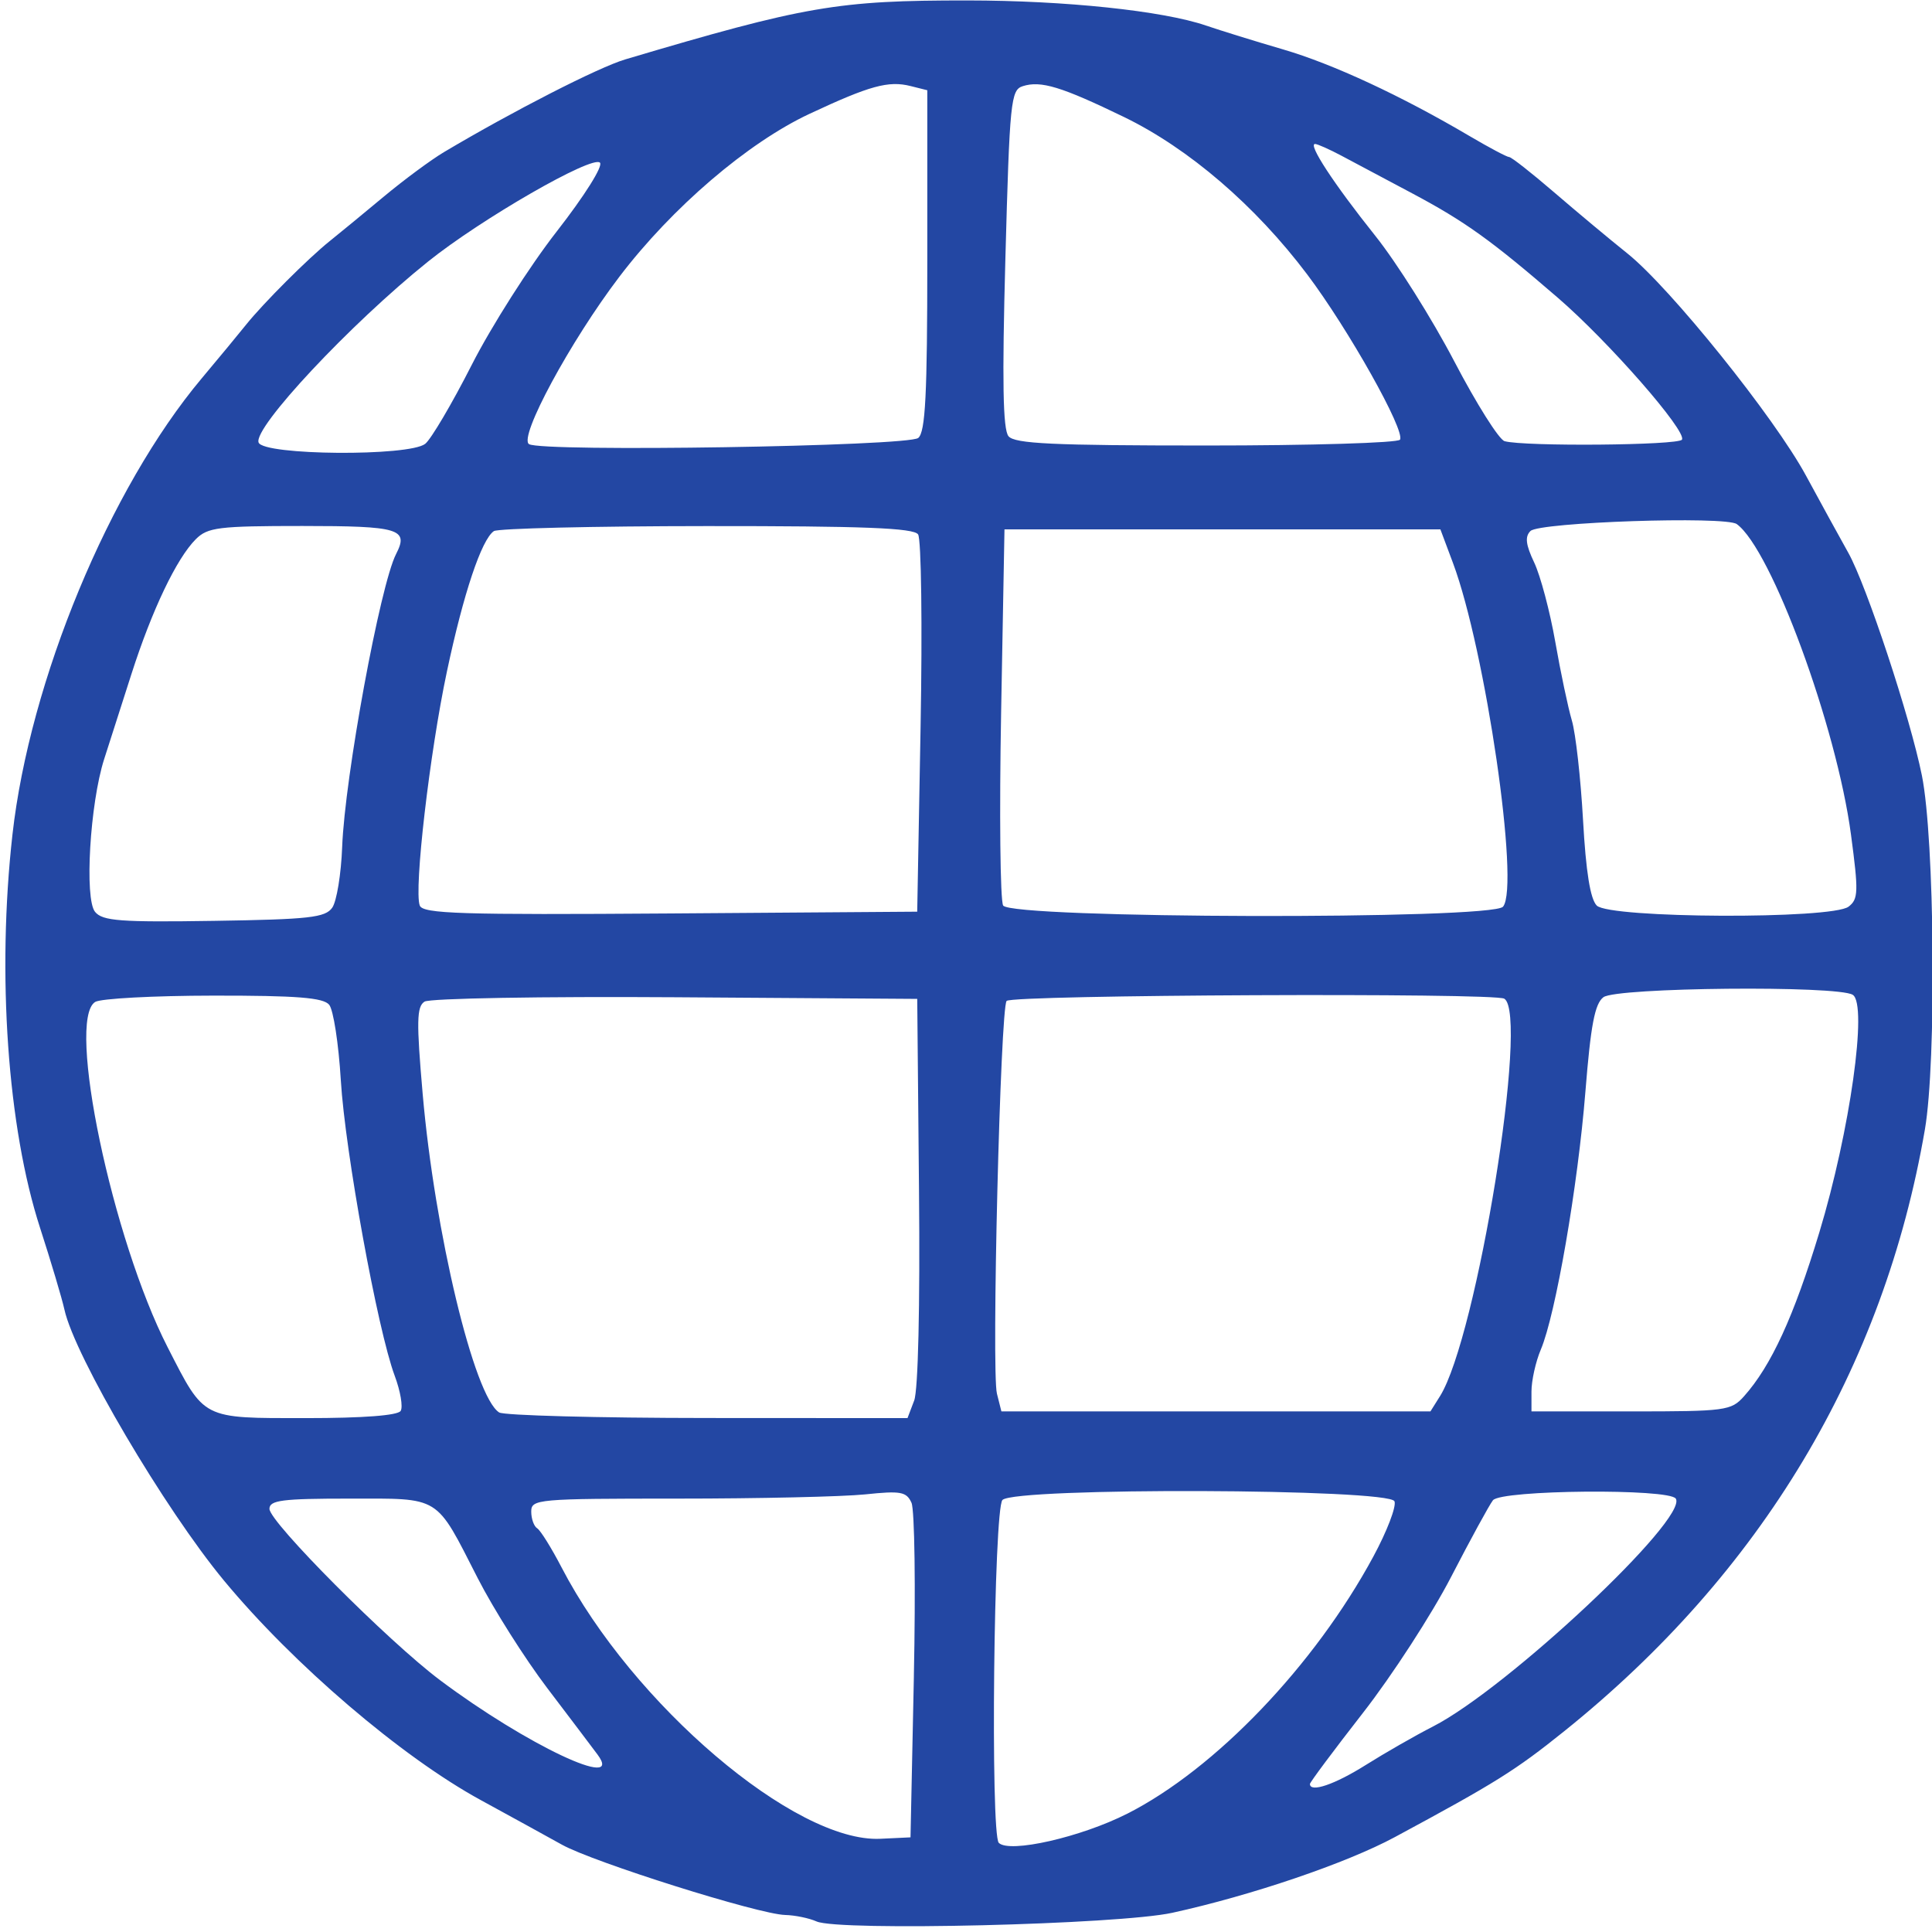 <svg xmlns="http://www.w3.org/2000/svg" xmlns:xlink="http://www.w3.org/1999/xlink" width="500" zoomAndPan="magnify" viewBox="0 0 375 375" height="500" preserveAspectRatio="xMidYMid meet" version="1.0"><path fill="#2347a3" d="M 158.488 372.949 C 157.055 372.309 154.312 371.742 152.395 371.695 C 147.242 371.559 115.191 361.465 109.059 358.047 C 106.148 356.426 99.074 352.539 93.34 349.41 C 77.941 341.012 56.961 323.074 43.465 306.777 C 31.93 292.84 14.492 263.227 12.508 254.199 C 12.027 252.016 9.898 244.883 7.781 238.344 C 1.465 218.871 -0.625 189.109 2.418 161.984 C 5.773 132.113 21.262 94.77 39.133 73.461 C 42.434 69.527 46.305 64.848 47.738 63.055 C 51.086 58.867 59.855 50.105 64.047 46.758 C 65.836 45.328 70.523 41.473 74.457 38.195 C 78.395 34.914 83.668 31.016 86.176 29.523 C 99.57 21.562 116.188 13.062 121.355 11.531 C 156.309 1.148 162.586 0.07 187.805 0.086 C 206.738 0.098 225.664 2.09 234.051 4.949 C 236.922 5.93 243.668 8.02 249.043 9.59 C 258.719 12.422 271.926 18.559 285.258 26.418 C 289.051 28.652 292.504 30.484 292.93 30.484 C 293.359 30.484 297.289 33.57 301.668 37.34 C 306.047 41.113 312.43 46.438 315.855 49.176 C 324.184 55.836 344.422 81.008 350.547 92.332 C 353.258 97.34 356.953 104.078 358.758 107.301 C 362.297 113.621 370.801 139.359 373.043 150.543 C 375.516 162.863 375.883 206.078 373.625 219.211 C 365.645 265.637 341.879 305.297 303.633 336.012 C 294.105 343.664 290.328 346.027 270.727 356.586 C 261.336 361.645 242.902 367.91 227.543 371.273 C 217.098 373.555 162.797 374.875 158.484 372.949 Z M 218.793 352.043 C 235.91 343.355 255.129 323.281 266.555 302.145 C 269.207 297.246 271.059 292.41 270.672 291.406 C 269.723 288.926 197.047 288.672 194.578 291.141 C 192.891 292.824 192.219 356.051 193.867 357.699 C 195.922 359.754 209.801 356.602 218.789 352.039 Z M 177.379 325.383 C 177.738 308.195 177.531 293.031 176.918 291.684 C 175.941 289.535 174.836 289.336 167.93 290.059 C 163.602 290.508 147.246 290.879 131.586 290.879 C 104.27 290.879 103.113 290.98 103.113 293.406 C 103.113 294.797 103.637 296.254 104.273 296.648 C 104.91 297.043 107.031 300.449 108.988 304.211 C 122.797 330.816 154.359 357.691 170.867 356.906 L 176.73 356.629 L 177.383 325.379 Z M 265.07 342.598 C 268.797 340.254 274.68 336.883 278.141 335.113 C 292.598 327.711 327.688 294.789 325.273 290.887 C 324.031 288.883 291.375 289.172 289.777 291.203 C 289.074 292.102 285.43 298.777 281.676 306.043 C 277.926 313.309 270.219 325.199 264.555 332.461 C 258.891 339.727 254.258 345.938 254.258 346.266 C 254.258 348.008 259.07 346.375 265.07 342.598 Z M 115.977 340.555 C 114.996 339.23 110.613 333.438 106.238 327.68 C 101.867 321.922 95.785 312.312 92.727 306.324 C 84.426 290.086 85.711 290.879 67.734 290.879 C 54.758 290.879 52.301 291.195 52.301 292.867 C 52.301 295.43 75.379 318.602 85.414 326.121 C 102.156 338.664 121.289 347.699 115.977 340.555 Z M 77.77 273.852 C 78.246 273.082 77.723 270.004 76.605 267.016 C 73.297 258.168 66.984 223.527 66.152 209.668 C 65.727 202.594 64.711 196.004 63.891 195.02 C 62.742 193.637 57.648 193.234 41.391 193.25 C 29.836 193.262 19.516 193.812 18.465 194.48 C 12.863 198.02 21.793 240.52 32.547 261.52 C 39.773 275.625 39.055 275.254 59.391 275.254 C 70.492 275.254 77.219 274.742 77.77 273.855 Z M 177.438 271.863 C 178.211 269.828 178.59 253.547 178.379 231.176 L 178.035 193.883 L 131.129 193.566 C 105.273 193.395 83.406 193.773 82.402 194.414 C 80.875 195.387 80.816 198.25 82.039 212.305 C 84.379 239.191 92.031 271.078 96.887 274.156 C 97.805 274.738 116.012 275.223 137.352 275.234 L 176.145 275.254 L 177.434 271.863 Z M 279.488 271.023 C 286.684 259.539 296.832 196.84 291.98 193.844 C 290.066 192.664 196.559 193.082 195.387 194.277 C 194.168 195.52 192.426 266.207 193.504 270.508 L 194.371 273.953 L 277.648 273.953 L 279.484 271.023 Z M 338.508 271.023 C 343.781 265.121 348.191 255.523 353.129 239.215 C 359.086 219.535 362.547 194.945 359.621 193.094 C 356.691 191.242 313.758 191.652 311.227 193.555 C 309.547 194.816 308.762 198.941 307.723 211.926 C 306.262 230.211 301.941 255.195 299.07 261.953 C 298.074 264.305 297.258 267.969 297.258 270.09 L 297.258 273.953 L 316.574 273.953 C 334.961 273.953 336.016 273.812 338.508 271.023 Z M 64.488 176.18 C 65.348 174.957 66.215 169.648 66.414 164.391 C 66.926 150.832 73.789 113.551 76.879 107.539 C 79.391 102.656 77.516 102.094 58.707 102.094 C 42.414 102.094 40.312 102.355 38.012 104.652 C 34.273 108.391 29.504 118.379 25.504 130.855 C 23.57 136.879 21.191 144.309 20.211 147.367 C 17.461 155.969 16.363 174.48 18.457 177 C 19.918 178.762 23.344 179.02 41.551 178.738 C 60.012 178.453 63.141 178.105 64.488 176.18 Z M 178.684 141.152 C 179.043 121.461 178.824 104.617 178.199 103.723 C 177.328 102.48 167.625 102.098 137.156 102.113 C 115.207 102.125 96.621 102.566 95.855 103.09 C 93.457 104.738 89.953 115.215 86.746 130.344 C 83.398 146.117 80.312 172.738 81.477 175.766 C 82.086 177.359 89.391 177.59 130.113 177.301 L 178.031 176.957 Z M 291.742 175.98 C 295.016 171.969 288.336 126.16 282.016 109.258 L 279.578 102.746 L 194.969 102.746 L 194.316 138.324 C 193.961 157.891 194.137 174.734 194.707 175.754 C 196.152 178.324 289.66 178.543 291.742 175.984 Z M 358.809 175.98 C 360.707 174.52 360.754 173.094 359.273 161.984 C 356.473 140.992 343.816 106.594 337.102 101.723 C 334.91 100.133 298.777 101.352 297.059 103.07 C 295.957 104.168 296.145 105.734 297.789 109.191 C 299 111.75 300.84 118.668 301.875 124.566 C 302.906 130.469 304.359 137.344 305.098 139.852 C 305.84 142.355 306.812 151.051 307.266 159.168 C 307.828 169.23 308.676 174.512 309.93 175.77 C 312.434 178.27 355.59 178.457 358.809 175.98 Z M 82.531 86.148 C 83.668 85.25 87.727 78.367 91.551 70.848 C 95.375 63.328 102.797 51.672 108.047 44.945 C 113.488 37.965 117.098 32.219 116.449 31.57 C 114.961 30.086 93.41 42.488 83.086 50.77 C 68.016 62.859 49.105 83.059 50.195 85.898 C 51.156 88.406 79.391 88.621 82.531 86.148 Z M 178.234 85.004 C 179.621 83.855 179.988 76.605 179.988 50.531 L 179.988 17.516 L 176.73 16.699 C 172.445 15.625 168.824 16.621 157.152 22.082 C 145.125 27.707 130.434 40.289 120.223 53.711 C 110.699 66.227 100.609 84.922 102.684 86.207 C 105.211 87.77 176.266 86.637 178.234 85.004 Z M 271.738 85.344 C 272.805 83.617 261.719 63.875 253.73 53.27 C 243.668 39.914 230.734 28.805 218.145 22.699 C 206.008 16.82 202.035 15.609 198.527 16.723 C 196.191 17.461 195.977 19.566 195.145 50.195 C 194.496 74.012 194.66 83.363 195.75 84.672 C 196.957 86.125 204.344 86.473 234.141 86.473 C 254.434 86.473 271.352 85.965 271.738 85.34 Z M 326.465 85.336 C 327.469 83.715 312.223 66.285 302.355 57.777 C 289.375 46.582 284.32 42.961 274.055 37.5 L 260.375 30.223 C 258.082 29.004 255.789 27.98 255.277 27.945 C 253.758 27.844 258.887 35.68 266.934 45.758 C 271.07 50.93 277.969 61.898 282.27 70.129 C 286.566 78.359 290.965 85.336 292.039 85.633 C 295.918 86.699 325.781 86.445 326.465 85.336 Z M 326.465 85.336 " fill-opacity="1" fill-rule="nonzero"/></svg>